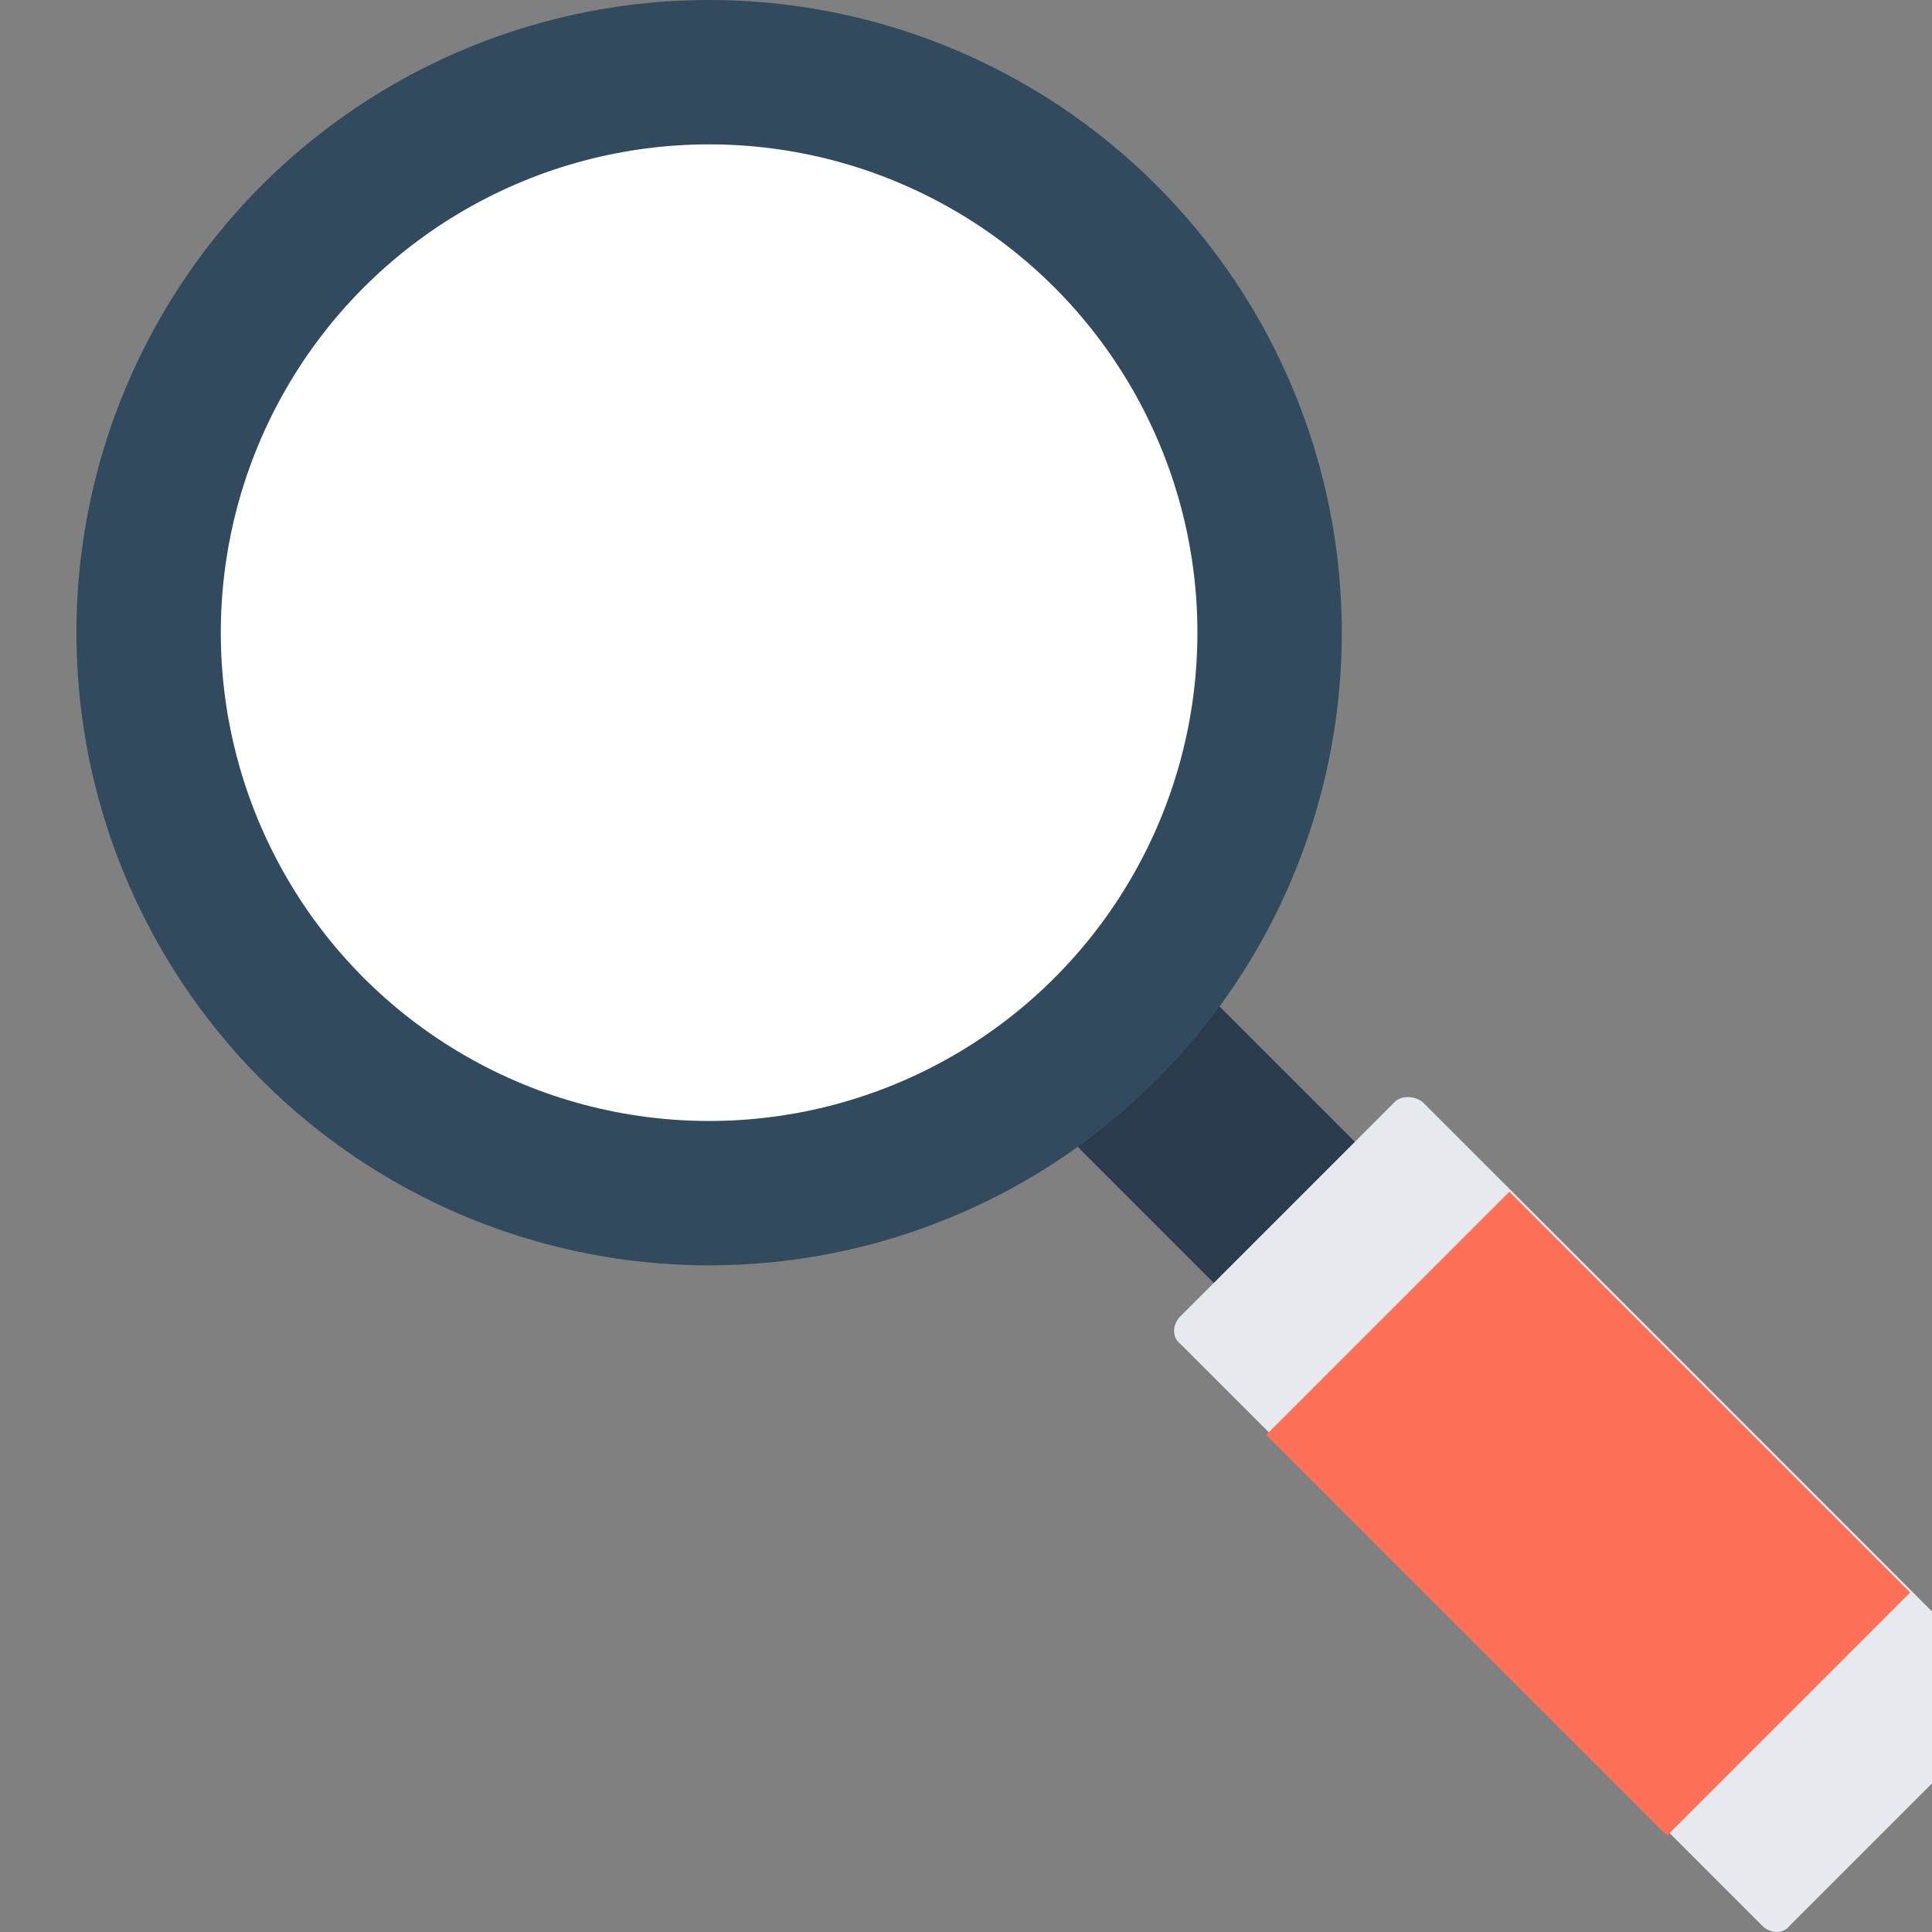 <?xml version="1.0" encoding="utf-8"?>
<!-- Generator: Adobe Illustrator 19.0.1, SVG Export Plug-In . SVG Version: 6.00 Build 0)  -->
<svg version="1.1" id="Layer_1" xmlns="http://www.w3.org/2000/svg" xmlns:xlink="http://www.w3.org/1999/xlink" x="0px" y="0px"
	 width="91px" height="91px" viewBox="-917 162 91 91" style="enable-background:new -917 162 91 91;" xml:space="preserve">
<rect x="-917" y="162" width="91" height="91" fill="#808080" stroke="none"/>
<style type="text/css">
	.st0{fill:#2B3B4E;}
	.st1{fill:#324A5E;}
	.st2{fill:#FFFFFF;}
	.st3{fill:#E6E9EE;}
	.st4{fill:#FF7058;}
</style>
<rect x="-865.8" y="204.7" transform="matrix(-0.707 0.707 -0.707 -0.707 -1318.487 974.719)" class="st0" width="9.4" height="19.2"/>
<circle class="st1" cx="-883.6" cy="191.8" r="29.8"/>
<circle class="st2" cx="-883.6" cy="191.8" r="23"/>
<path class="st3" d="M-851.3,213.9l-10.1,10.1c-0.4,0.4-0.4,1,0,1.3l27.4,27.4c0.4,0.4,1,0.4,1.3,0l10.1-10.1c0.4-0.4,0.4-1,0-1.3
	l-27.4-27.4C-850.4,213.6-851,213.6-851.3,213.9z"/>
<rect x="-855.4" y="225.3" transform="matrix(-0.707 -0.707 0.707 -0.707 -1602.536 -197.018)" class="st4" width="26.7" height="16.2"/>
</svg>